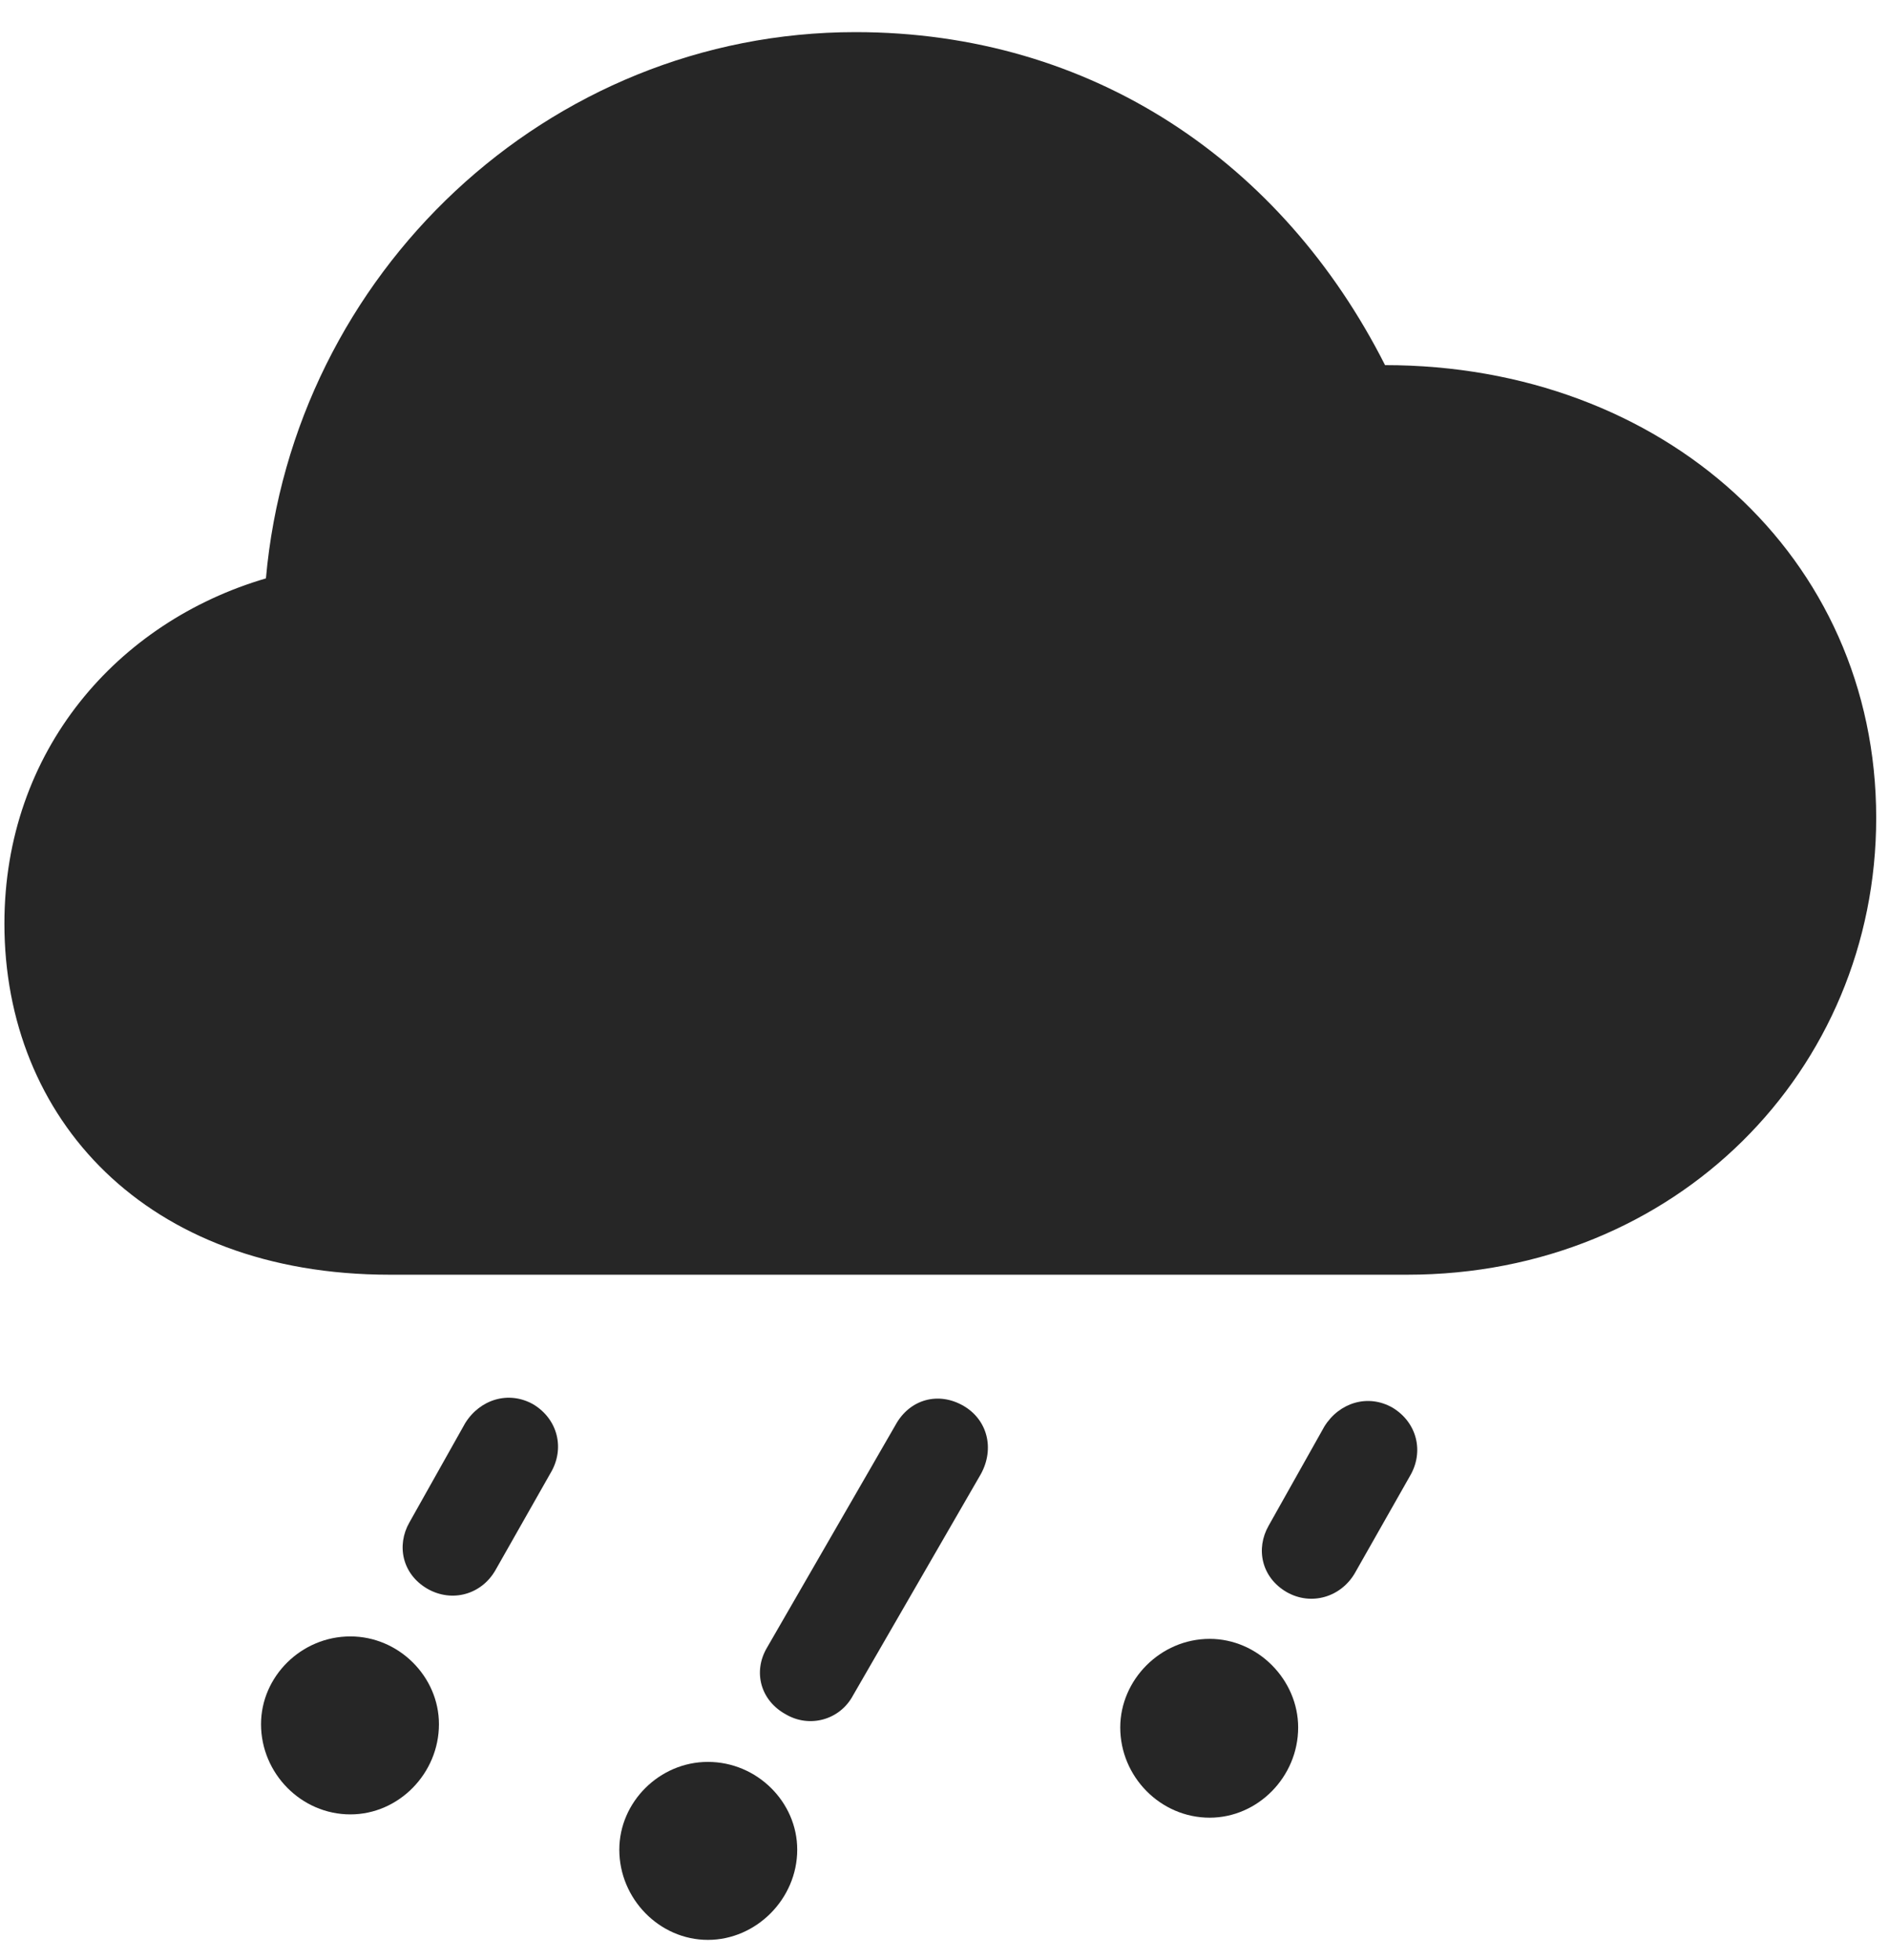 <svg width="27" height="28" viewBox="0 0 27 28" fill="none" xmlns="http://www.w3.org/2000/svg">
<g clip-path="url(#clip0_2207_4383)">
<path d="M19.364 22.479L20.149 21.096C20.36 20.744 20.254 20.323 19.903 20.112C19.551 19.912 19.141 20.041 18.93 20.381L18.133 21.799C17.946 22.127 18.028 22.537 18.391 22.748C18.743 22.948 19.165 22.819 19.364 22.479ZM17.29 25.971C17.981 25.971 18.555 25.385 18.555 24.682C18.555 24.002 17.981 23.416 17.29 23.416C16.586 23.416 16.012 24.002 16.012 24.682C16.012 25.385 16.586 25.971 17.29 25.971Z" fill="black" fill-opacity="0.85"/>
<path d="M12.192 24.225L14.02 21.061C14.219 20.698 14.114 20.287 13.774 20.088C13.411 19.877 13.001 19.994 12.801 20.358L10.961 23.545C10.762 23.885 10.868 24.295 11.231 24.494C11.571 24.694 12.004 24.576 12.192 24.225ZM10.118 27.717C10.809 27.717 11.395 27.131 11.395 26.428C11.395 25.748 10.821 25.174 10.118 25.174C9.426 25.174 8.852 25.748 8.852 26.428C8.852 27.131 9.426 27.717 10.118 27.717Z" fill="black" fill-opacity="0.85"/>
<path d="M7.083 22.432L7.868 21.049C8.079 20.698 7.973 20.276 7.622 20.065C7.27 19.866 6.86 19.994 6.649 20.334L5.852 21.752C5.665 22.08 5.747 22.491 6.11 22.701C6.461 22.901 6.883 22.784 7.083 22.432ZM5.008 25.924C5.7 25.924 6.274 25.338 6.274 24.635C6.274 23.955 5.7 23.381 5.008 23.381C4.305 23.381 3.731 23.955 3.731 24.635C3.731 25.338 4.305 25.924 5.008 25.924Z" fill="black" fill-opacity="0.85"/>
<path d="M5.571 18.213H20.114C23.957 18.213 26.817 15.295 26.817 11.686C26.817 7.948 23.77 5.217 19.797 5.217C18.332 2.323 15.614 0.459 12.227 0.459C7.821 0.459 4.188 3.916 3.801 8.264C1.68 8.885 0.063 10.725 0.063 13.197C0.063 15.975 2.079 18.213 5.571 18.213Z" fill="black" fill-opacity="0.85"/>
</g>
<defs>
<clipPath id="clip0_2207_4383">
<rect width="26.754" height="27.668" fill="white" transform="translate(0.063 0.049)"/>
</clipPath>
</defs>
</svg>
